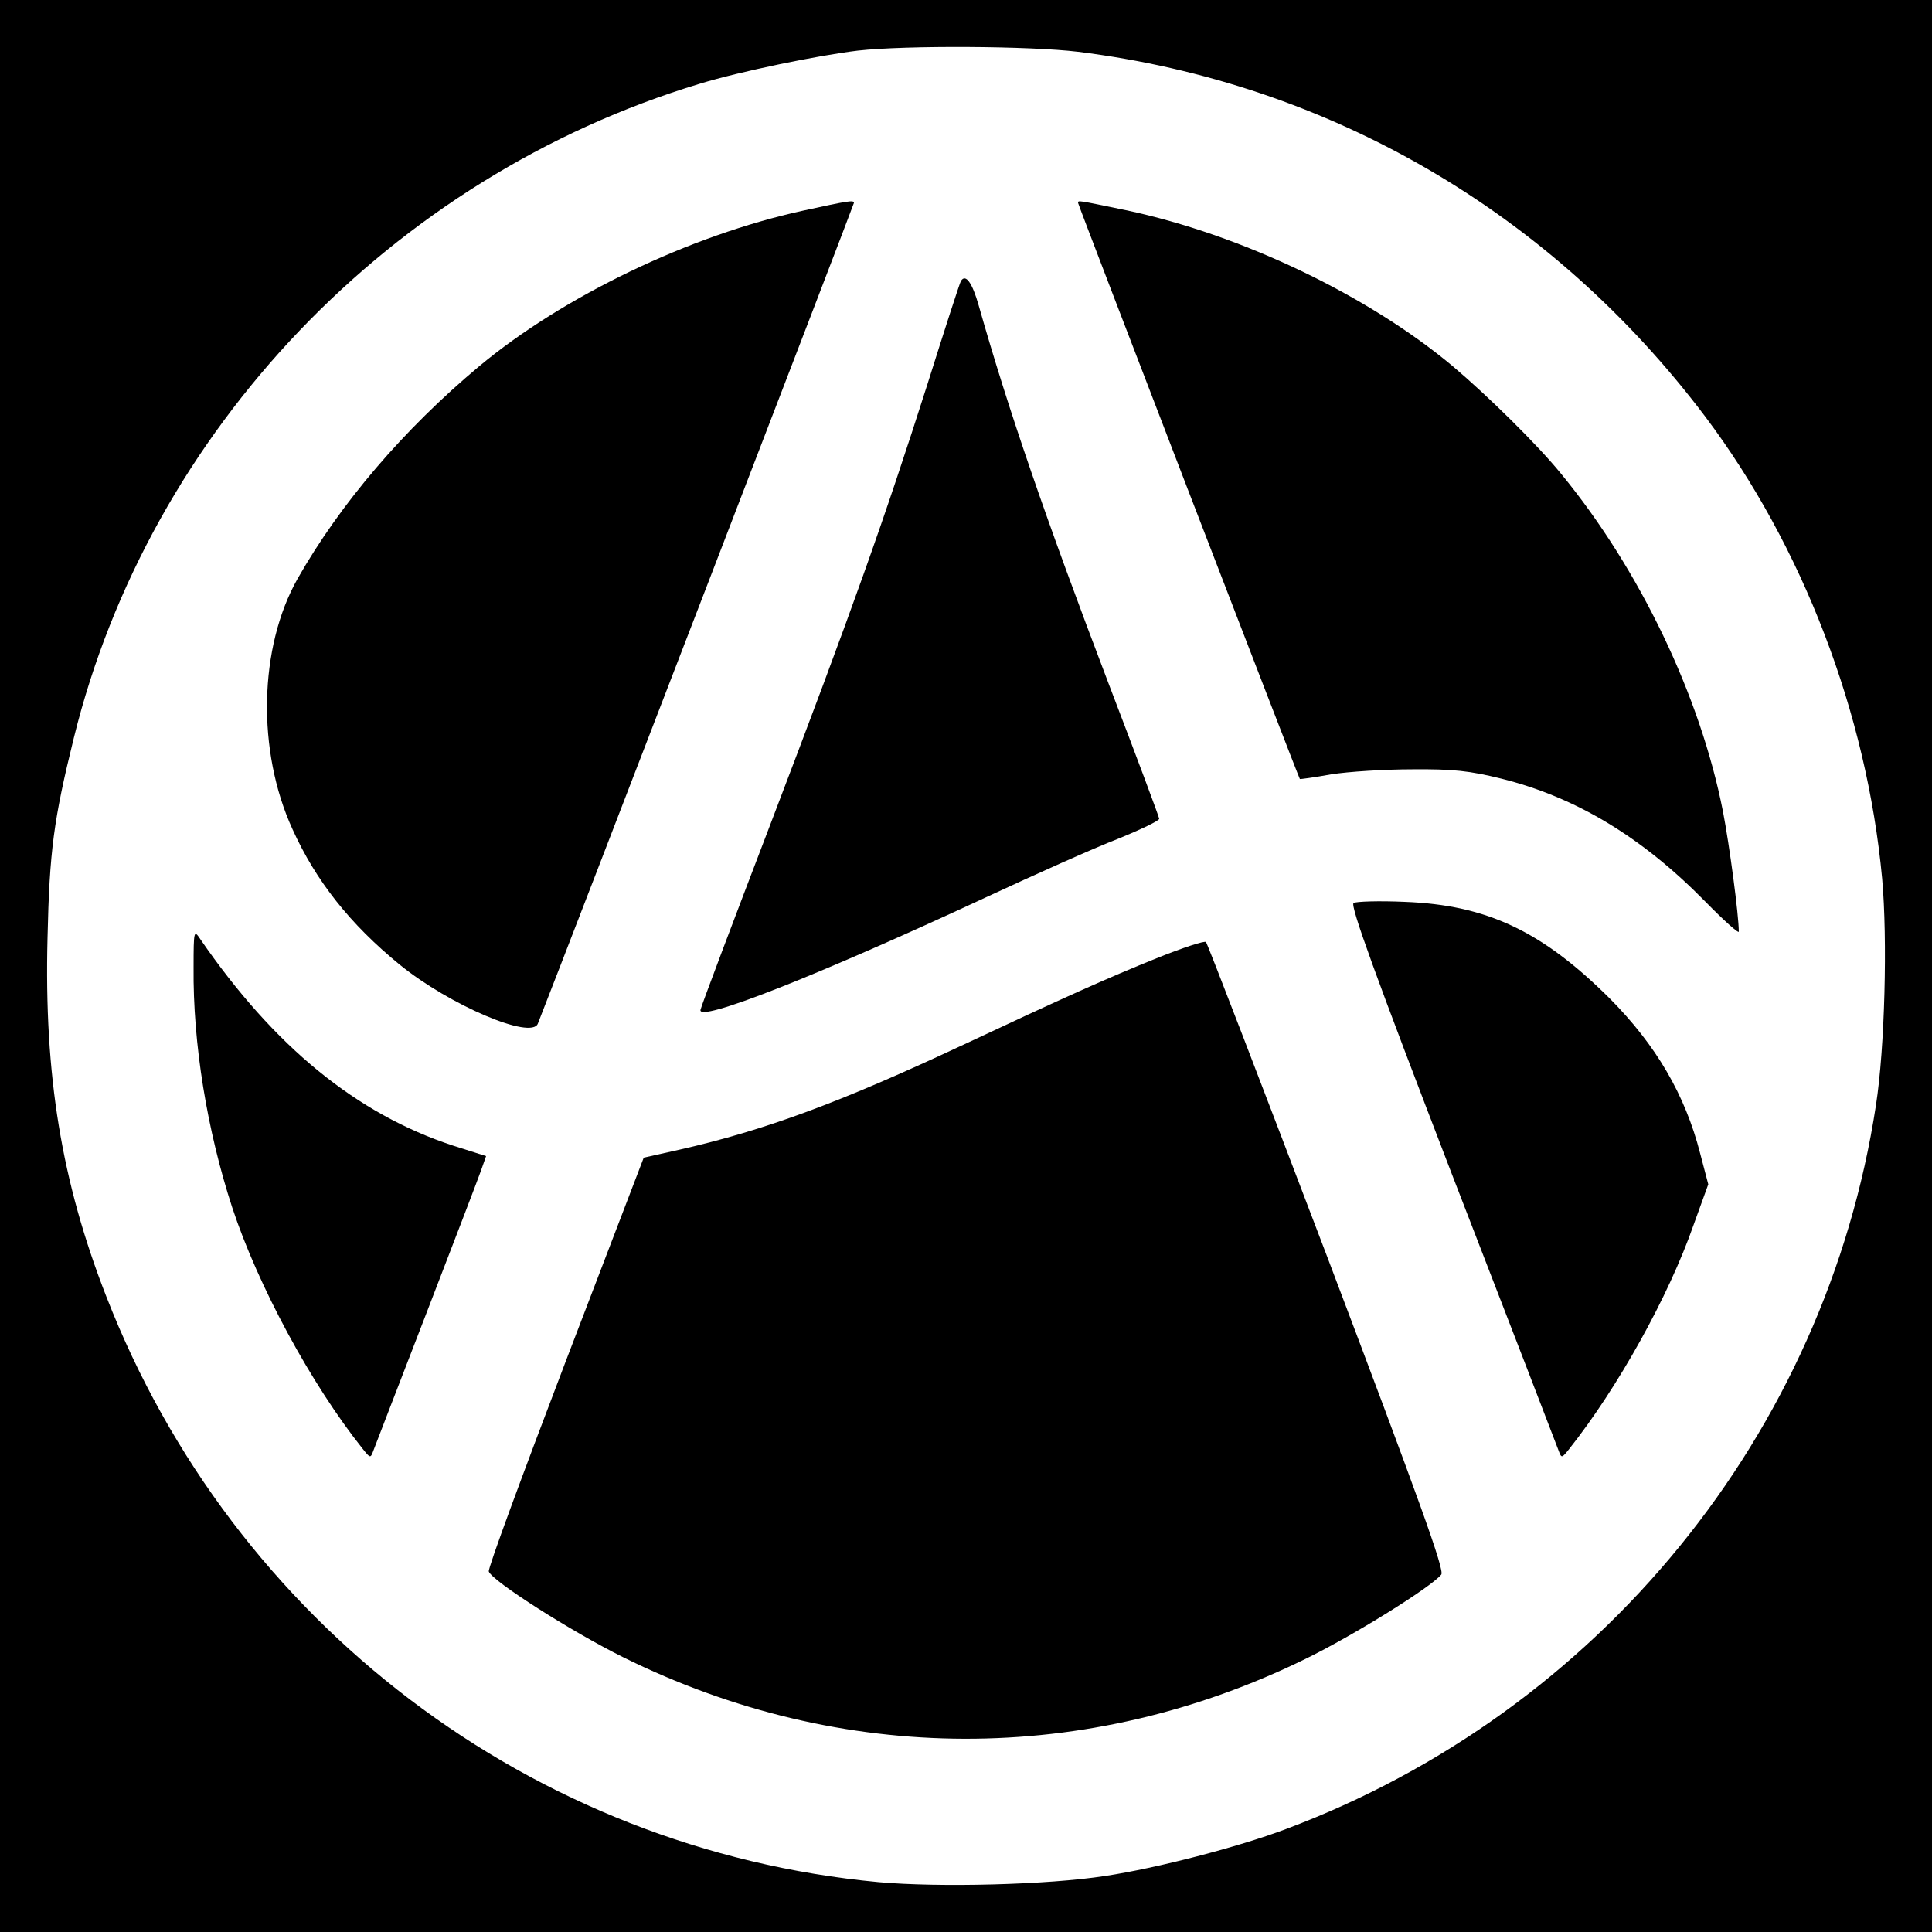 <svg width="80" height="80" viewBox="0 0 80 80" fill="none" xmlns="http://www.w3.org/2000/svg">
<rect x="0" y="0" width="80" height="80" fill="#808080" stroke="none"/>
<g id="as-white-logo-final 1" clip-path="url(#clip0_133_419)">
<rect width="80" height="80" fill="white"/>
<g id="Group">
<path id="Vector" d="M0 40V80H40H80V40V0H40H0V40ZM44.64 2.144C55.04 3.44 64.224 8.784 70.608 17.248C74.64 22.608 77.296 29.52 77.936 36.384C78.16 38.88 78.048 43.392 77.68 45.76C75.6 59.376 66.224 70.88 53.232 75.744C51.28 76.48 47.888 77.36 45.76 77.68C43.392 78.048 38.88 78.16 36.384 77.936C22.032 76.592 9.664 67.216 4.4 53.68C2.544 48.928 1.824 44.528 1.968 38.832C2.048 35.232 2.224 33.936 3.056 30.56C6.192 17.824 16.224 7.328 28.96 3.472C30.624 2.96 33.904 2.288 35.52 2.096C37.52 1.872 42.656 1.904 44.64 2.144Z" fill="black"/>
<path id="Vector_2" d="M33.264 8.72C28.56 9.744 23.312 12.272 19.84 15.168C16.72 17.776 14.08 20.864 12.32 23.968C10.72 26.8 10.624 31.088 12.112 34.336C13.072 36.464 14.496 38.272 16.56 39.952C18.608 41.616 22.016 43.072 22.272 42.384C23.6 39.008 35.36 8.464 35.36 8.4C35.36 8.272 35.104 8.32 33.264 8.72Z" fill="black"/>
<path id="Vector_3" d="M44.64 8.4C44.64 8.48 53.776 32.208 53.824 32.256C53.824 32.272 54.416 32.192 55.12 32.064C55.824 31.952 57.344 31.856 58.48 31.856C60.176 31.84 60.864 31.92 62.16 32.24C65.248 33.008 67.984 34.656 70.608 37.328C71.376 38.112 72 38.672 72 38.576C72 37.904 71.616 35.008 71.344 33.6C70.4 28.8 67.888 23.568 64.64 19.616C63.664 18.416 61.616 16.4 60.16 15.168C56.64 12.224 51.392 9.712 46.624 8.704C44.608 8.288 44.64 8.288 44.64 8.4Z" fill="black"/>
<path id="Vector_4" d="M39.792 11.632C39.744 11.696 39.12 13.632 38.4 15.92C36.608 21.536 35.28 25.28 31.92 34.08C30.352 38.176 29.04 41.648 29.008 41.808C28.848 42.368 33.744 40.448 40.8 37.168C42.864 36.208 45.328 35.104 46.288 34.736C47.232 34.352 48 33.984 48 33.904C48 33.84 47.056 31.312 45.904 28.304C43.296 21.456 41.744 16.944 40.528 12.656C40.256 11.696 39.984 11.328 39.792 11.632Z" fill="black"/>
<path id="Vector_5" d="M56.048 37.392C55.904 37.504 56.944 40.368 60.128 48.64C62.496 54.752 64.48 59.904 64.544 60.08C64.656 60.384 64.672 60.384 64.976 60C66.992 57.456 69.088 53.696 70.128 50.72L70.736 49.04L70.4 47.76C69.776 45.328 68.576 43.28 66.656 41.344C63.856 38.56 61.568 37.472 58.16 37.344C57.104 37.296 56.144 37.328 56.048 37.392Z" fill="black"/>
<path id="Vector_6" d="M8.016 40.048C7.984 43.216 8.576 46.816 9.616 50C10.688 53.248 12.88 57.312 15.024 60C15.328 60.384 15.344 60.384 15.456 60.08C15.52 59.904 16.512 57.344 17.648 54.4C18.784 51.456 19.808 48.784 19.92 48.464L20.128 47.872L18.768 47.44C14.768 46.128 11.36 43.344 8.288 38.88C8.032 38.496 8.016 38.528 8.016 40.048Z" fill="black"/>
<path id="Vector_7" d="M47.888 39.68C45.824 40.512 44.112 41.28 39.744 43.328C34.784 45.648 31.68 46.8 28.16 47.6L26.656 47.936L23.408 56.416C21.632 61.072 20.192 64.96 20.24 65.072C20.384 65.472 23.648 67.552 25.808 68.624C34.864 73.104 45.024 73.12 54.064 68.688C56.032 67.728 59.248 65.728 59.68 65.2C59.824 65.024 58.8 62.192 54.96 52.048C52.256 44.944 50 39.072 49.936 39.008C49.888 38.944 48.96 39.248 47.888 39.68Z" fill="black"/>
</g>
</g>
<defs>
<clipPath id="clip0_133_419">
<rect width="80" height="80" fill="white"/>
</clipPath>
</defs>
</svg>
